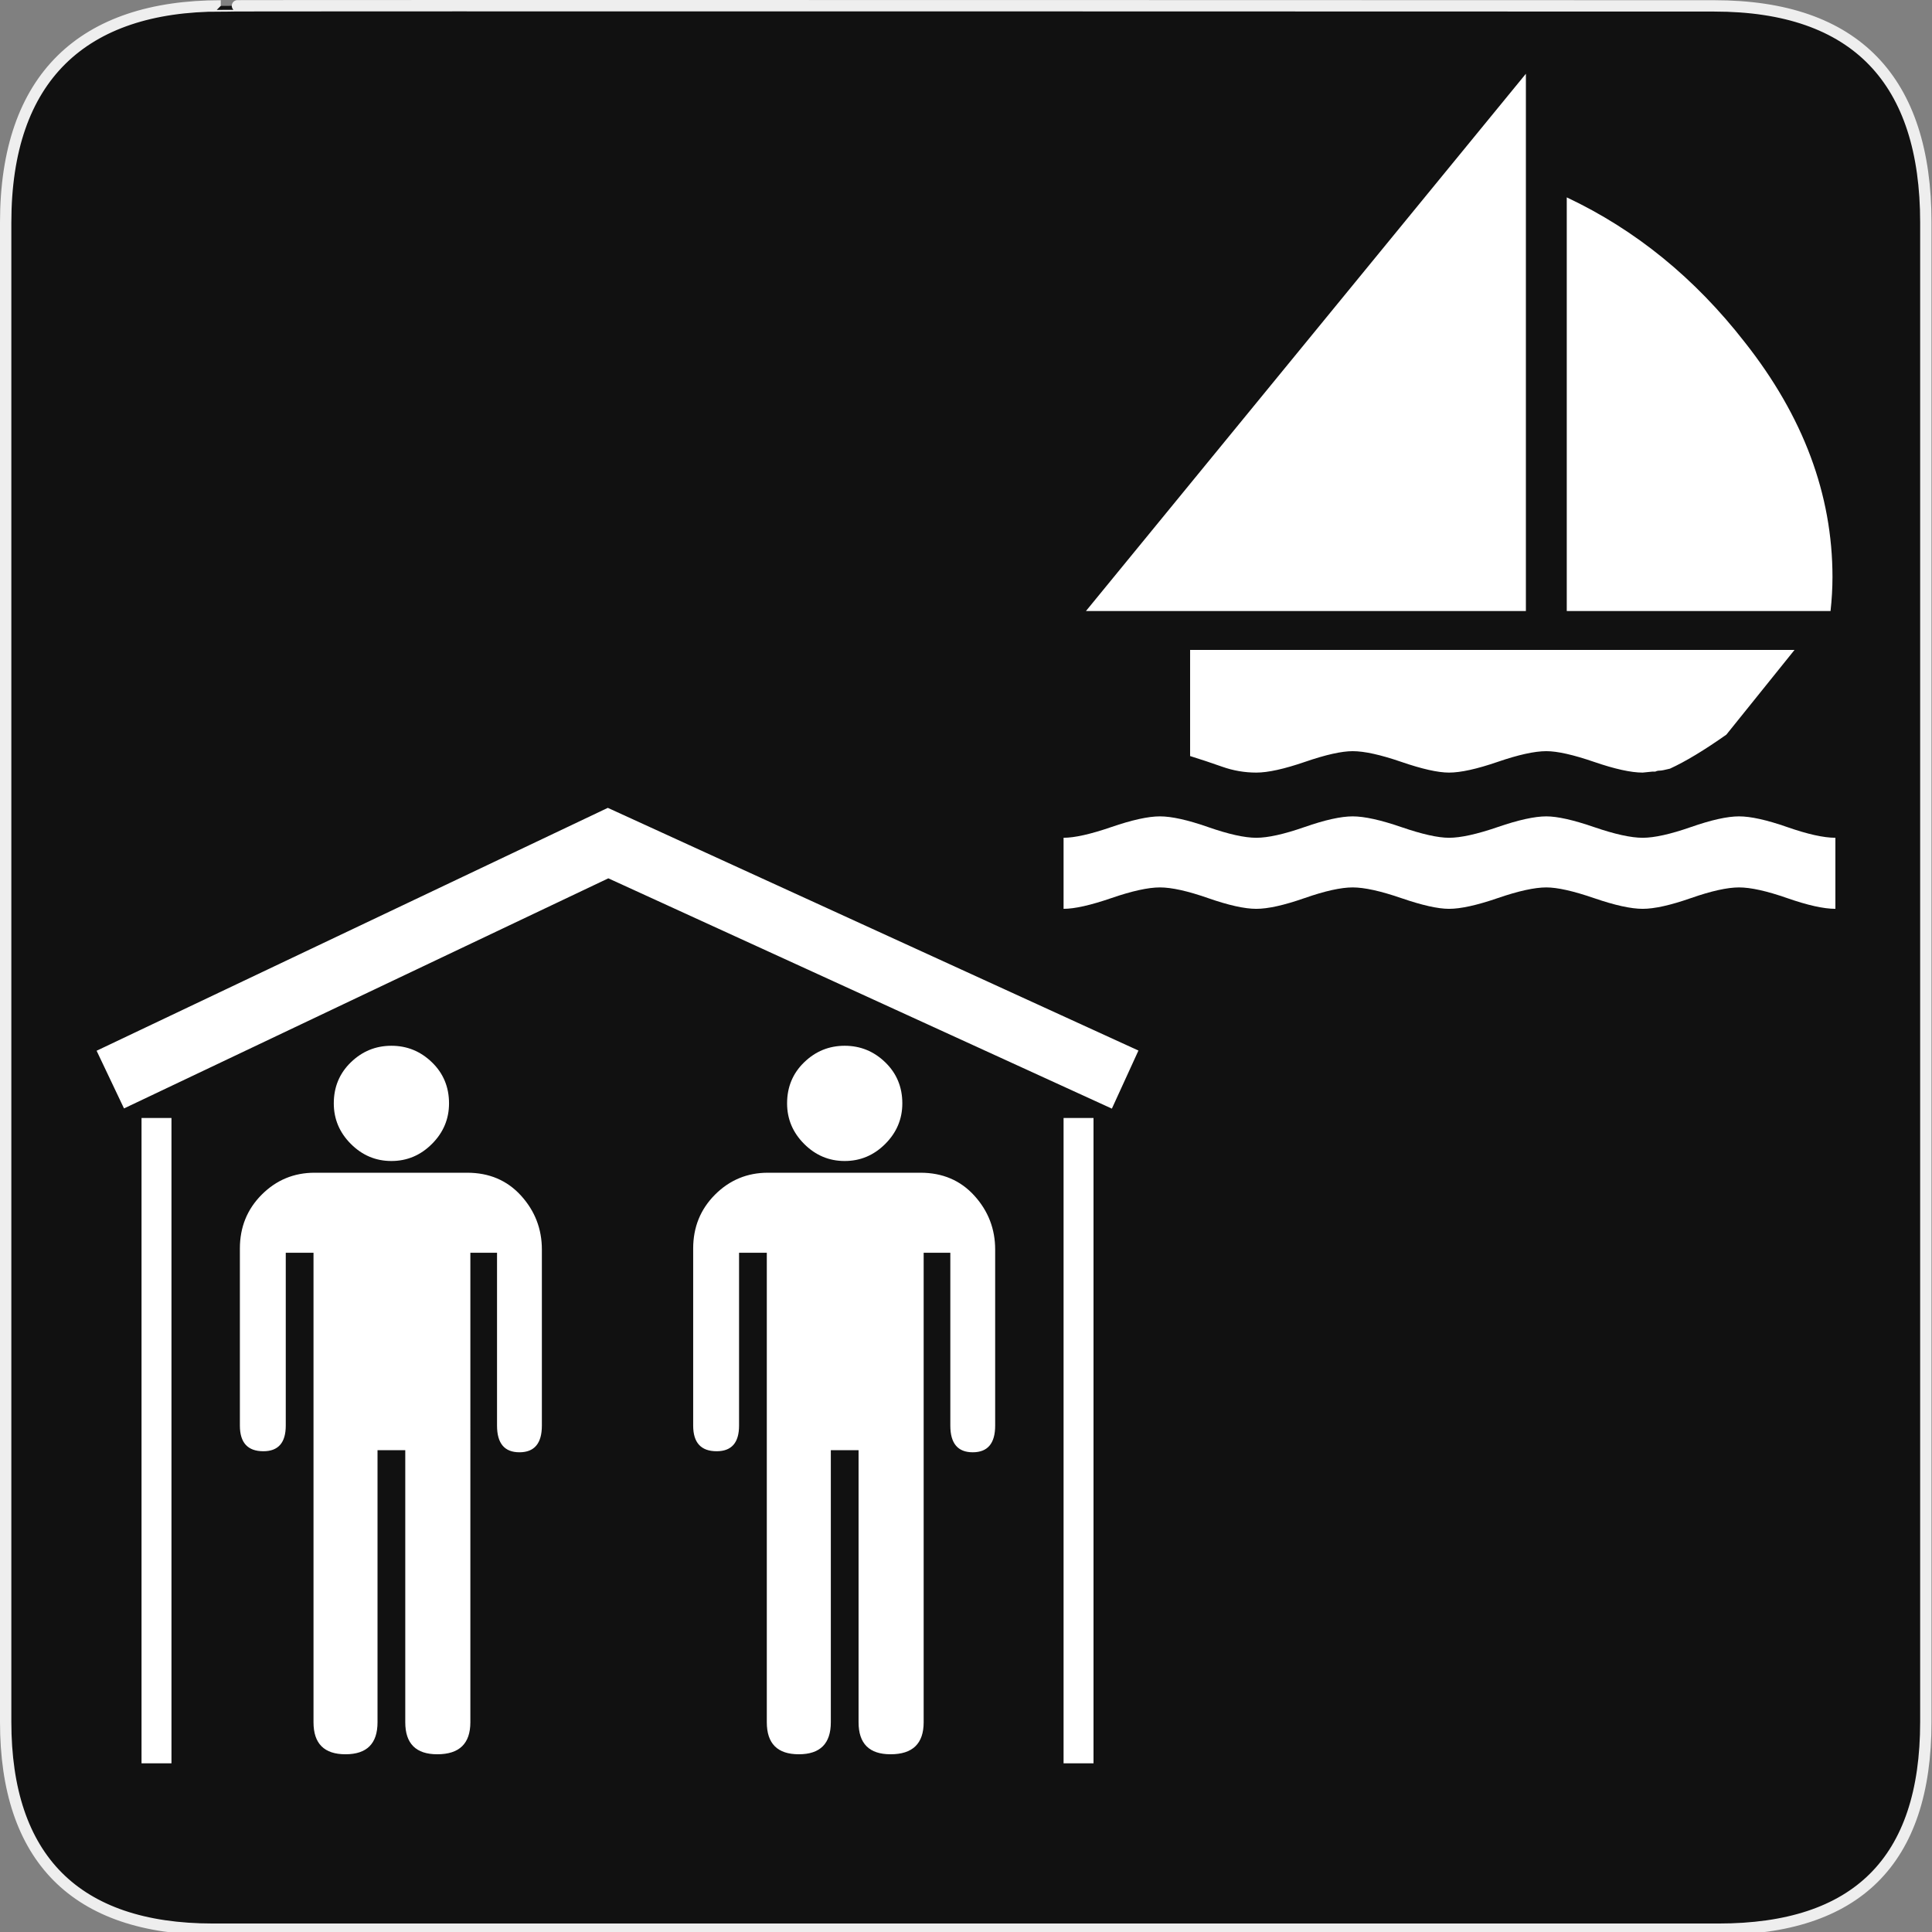 <?xml version="1.0" encoding="utf-8"?>
<!-- Generator: Adobe Illustrator 15.0.0, SVG Export Plug-In . SVG Version: 6.00 Build 0)  -->
<!DOCTYPE svg PUBLIC "-//W3C//DTD SVG 1.1//EN" "http://www.w3.org/Graphics/SVG/1.1/DTD/svg11.dtd">
<svg version="1.1" xmlns="http://www.w3.org/2000/svg" xmlns:xlink="http://www.w3.org/1999/xlink" x="0px" y="0px" width="580px"
	 height="580px" viewBox="0 0 580 580" enable-background="new 0 0 580 580" xml:space="preserve">
<rect x="0" y="0" width="580" height="580" fill="#808080" stroke="none"/>
<g id="Layer_2">
	<g id="g1327">
		<path id="path1329" fill="#111111" stroke="#EEEEEE" stroke-width="3.408" d="M66.275,1.768
			c-41.335,0-64.571,21.371-64.571,65.036v450.123c0,40.844,20.894,62.229,62.192,62.229H515.92
			c41.307,0,62.229-20.316,62.229-62.229V66.804c0-42.601-20.923-65.036-63.522-65.036C514.624,1.768,66.133,1.625,66.275,1.768z"/>
	</g>
</g>
<g id="svg2" sodipodi:docname="waste_bin.svg" inkscape:version="0.46" sodipodi:version="0.32" inkscape:output_extension="org.inkscape.output.svg.inkscape" xmlns:inkscape="http://www.inkscape.org/namespaces/inkscape" xmlns:dc="http://purl.org/dc/elements/1.1/" xmlns:rdf="http://www.w3.org/1999/02/22-rdf-syntax-ns#" xmlns:sodipodi="http://sodipodi.sourceforge.net/DTD/sodipodi-0.dtd" xmlns:svg="http://www.w3.org/2000/svg" xmlns:cc="http://creativecommons.org/ns#">
	<g>
		<g>
			<polygon fill="#FFFFFF" points="333.792,332.818 182.625,263.68 37.229,332.76 29.002,315.441 182.472,242.524 341.768,315.382 
							"/>
		</g>
		<g>
			<g>
				<rect x="42.489" y="335.627" fill="#FFFFFF" width="8.987" height="193.732"/>
			</g>
			<g>
				<rect x="319.292" y="335.627" fill="#FFFFFF" width="8.988" height="193.732"/>
			</g>
		</g>
	</g>
	<g>
		<path id="flowRoot3192" sodipodi:nodetypes="csscssssccccsccsccccsccccsccccsccccc" fill="#FFFFFF" d="M117.5,348.542
			c4.699,0,8.757-1.709,12.175-5.128c3.418-3.417,5.127-7.476,5.128-12.176c-0.001-4.906-1.709-9.016-5.128-12.326
			c-3.418-3.311-7.476-4.966-12.175-4.966c-4.699,0-8.756,1.655-12.171,4.966c-3.416,3.311-5.122,7.42-5.122,12.326
			c0,4.7,1.706,8.759,5.122,12.176C108.744,346.833,112.801,348.542,117.5,348.542L117.5,348.542z M140.248,352.062H94.439
			c-6.191,0-11.477,2.189-15.856,6.568c-4.38,4.381-6.569,9.772-6.569,16.179v53.17c0,5.129,2.349,7.693,7.048,7.693
			c4.483,0,6.725-2.564,6.725-7.693V376.09h8.33v140.945c0,6.406,3.203,9.609,9.608,9.609c6.407,0,9.61-3.203,9.61-9.609V435.35
			h8.329v81.686c0,6.406,3.203,9.609,9.61,9.609c6.621,0,9.932-3.203,9.932-9.609V376.09h8.006v51.889
			c0,5.337,2.242,8.006,6.726,8.006c4.49,0,6.734-2.669,6.735-8.006v-52.856c0-6.191-2.083-11.582-6.246-16.174
			C152.263,354.356,146.87,352.062,140.248,352.062L140.248,352.062z"/>
		<path id="flowRoot3192_1_" sodipodi:nodetypes="csscssssccccsccsccccsccccsccccsccccc" fill="#FFFFFF" d="M253.582,348.542
			c4.698,0,8.757-1.709,12.175-5.128c3.418-3.417,5.127-7.476,5.127-12.176c0-4.906-1.708-9.016-5.127-12.326
			c-3.418-3.311-7.478-4.966-12.175-4.966c-4.699,0-8.756,1.655-12.171,4.966c-3.416,3.311-5.122,7.42-5.122,12.326
			c0,4.7,1.706,8.759,5.122,12.176C244.826,346.833,248.883,348.542,253.582,348.542L253.582,348.542z M276.331,352.062h-45.81
			c-6.191,0-11.477,2.189-15.856,6.568c-4.379,4.381-6.569,9.772-6.569,16.179v53.17c0,5.129,2.349,7.693,7.049,7.693
			c4.483,0,6.725-2.564,6.725-7.693V376.09h8.33v140.945c0,6.406,3.203,9.609,9.609,9.609c6.407,0,9.61-3.203,9.61-9.609V435.35
			h8.329v81.686c0,6.406,3.203,9.609,9.609,9.609c6.621,0,9.933-3.203,9.933-9.609V376.09h8.005v51.889
			c0,5.337,2.242,8.006,6.727,8.006c4.489,0,6.734-2.669,6.734-8.006v-52.856c0-6.191-2.083-11.582-6.247-16.174
			C288.345,354.356,282.951,352.062,276.331,352.062L276.331,352.062z"/>
	</g>
	<path id="flowRoot3192_2_" fill="#FFFFFF" d="M522.07,245.08c-3.501,0-8.321,1.071-14.459,3.214
		c-6.138,2.143-10.961,3.214-14.468,3.214c-3.502,0-8.37-1.071-14.605-3.214c-6.236-2.143-11.01-3.214-14.32-3.214
		c-3.502,0-8.371,1.071-14.605,3.214c-6.236,2.143-11.104,3.214-14.606,3.214c-3.317,0-8.093-1.071-14.324-3.214
		c-6.234-2.143-11.102-3.214-14.602-3.214c-3.508,0-8.331,1.071-14.468,3.214c-6.138,2.143-10.961,3.214-14.468,3.214
		c-3.501,0-8.321-1.071-14.458-3.214c-6.138-2.143-10.961-3.214-14.469-3.214c-3.501,0-8.37,1.071-14.605,3.214
		c-6.236,2.143-11.01,3.214-14.32,3.214v21.33c3.311,0,8.084-1.071,14.32-3.215c6.235-2.143,11.104-3.214,14.605-3.214
		c3.508,0,8.331,1.072,14.469,3.214c6.137,2.144,10.957,3.215,14.458,3.215c3.507,0,8.33-1.071,14.468-3.215
		c6.137-2.143,10.96-3.214,14.468-3.214c3.5,0,8.367,1.072,14.602,3.214c6.231,2.144,11.007,3.215,14.324,3.215
		c3.502,0,8.37-1.071,14.606-3.215c6.234-2.143,11.104-3.214,14.605-3.214c3.311,0,8.084,1.072,14.32,3.214
		c6.235,2.144,11.104,3.215,14.605,3.215c3.507,0,8.33-1.071,14.468-3.215c6.138-2.143,10.958-3.214,14.459-3.214
		c3.507,0,8.329,1.072,14.467,3.214c6.138,2.144,10.958,3.215,14.459,3.215v-21.33c-3.501,0-8.321-1.071-14.459-3.214
		C530.399,246.151,525.577,245.08,522.07,245.08L522.07,245.08z M458.083,22.14L326.016,183.428h132.067V22.14z M470.353,59.252
		v124.176h79.19c0.387-3.506,0.579-6.916,0.58-10.227c-0.001-24.735-8.766-48.207-26.297-70.417
		C508.828,83.5,491.004,68.99,470.353,59.252L470.353,59.252z M357.277,195.119v31.851c3.121,0.969,6.337,2.039,9.648,3.21
		c3.311,1.171,6.718,1.756,10.219,1.756c3.507,0,8.377-1.072,14.609-3.215c6.233-2.143,11.009-3.215,14.326-3.215
		c3.5,0,8.367,1.072,14.602,3.215c6.231,2.143,11.007,3.215,14.324,3.215c3.502,0,8.37-1.072,14.606-3.215
		c6.234-2.143,11.104-3.215,14.605-3.215c3.311,0,8.084,1.072,14.32,3.215c6.235,2.143,11.104,3.215,14.605,3.215
		c0,0,0.975-0.099,2.925-0.295l0,0c0,0,0.049,0,0.146,0c0.099,0,0.341,0,0.728,0c0.392-0.197,0.832-0.294,1.319-0.294
		s1.51-0.195,3.067-0.588c4.672-2.14,10.319-5.545,16.942-10.218l20.455-25.422H357.277z"/>
</g>
</svg>

